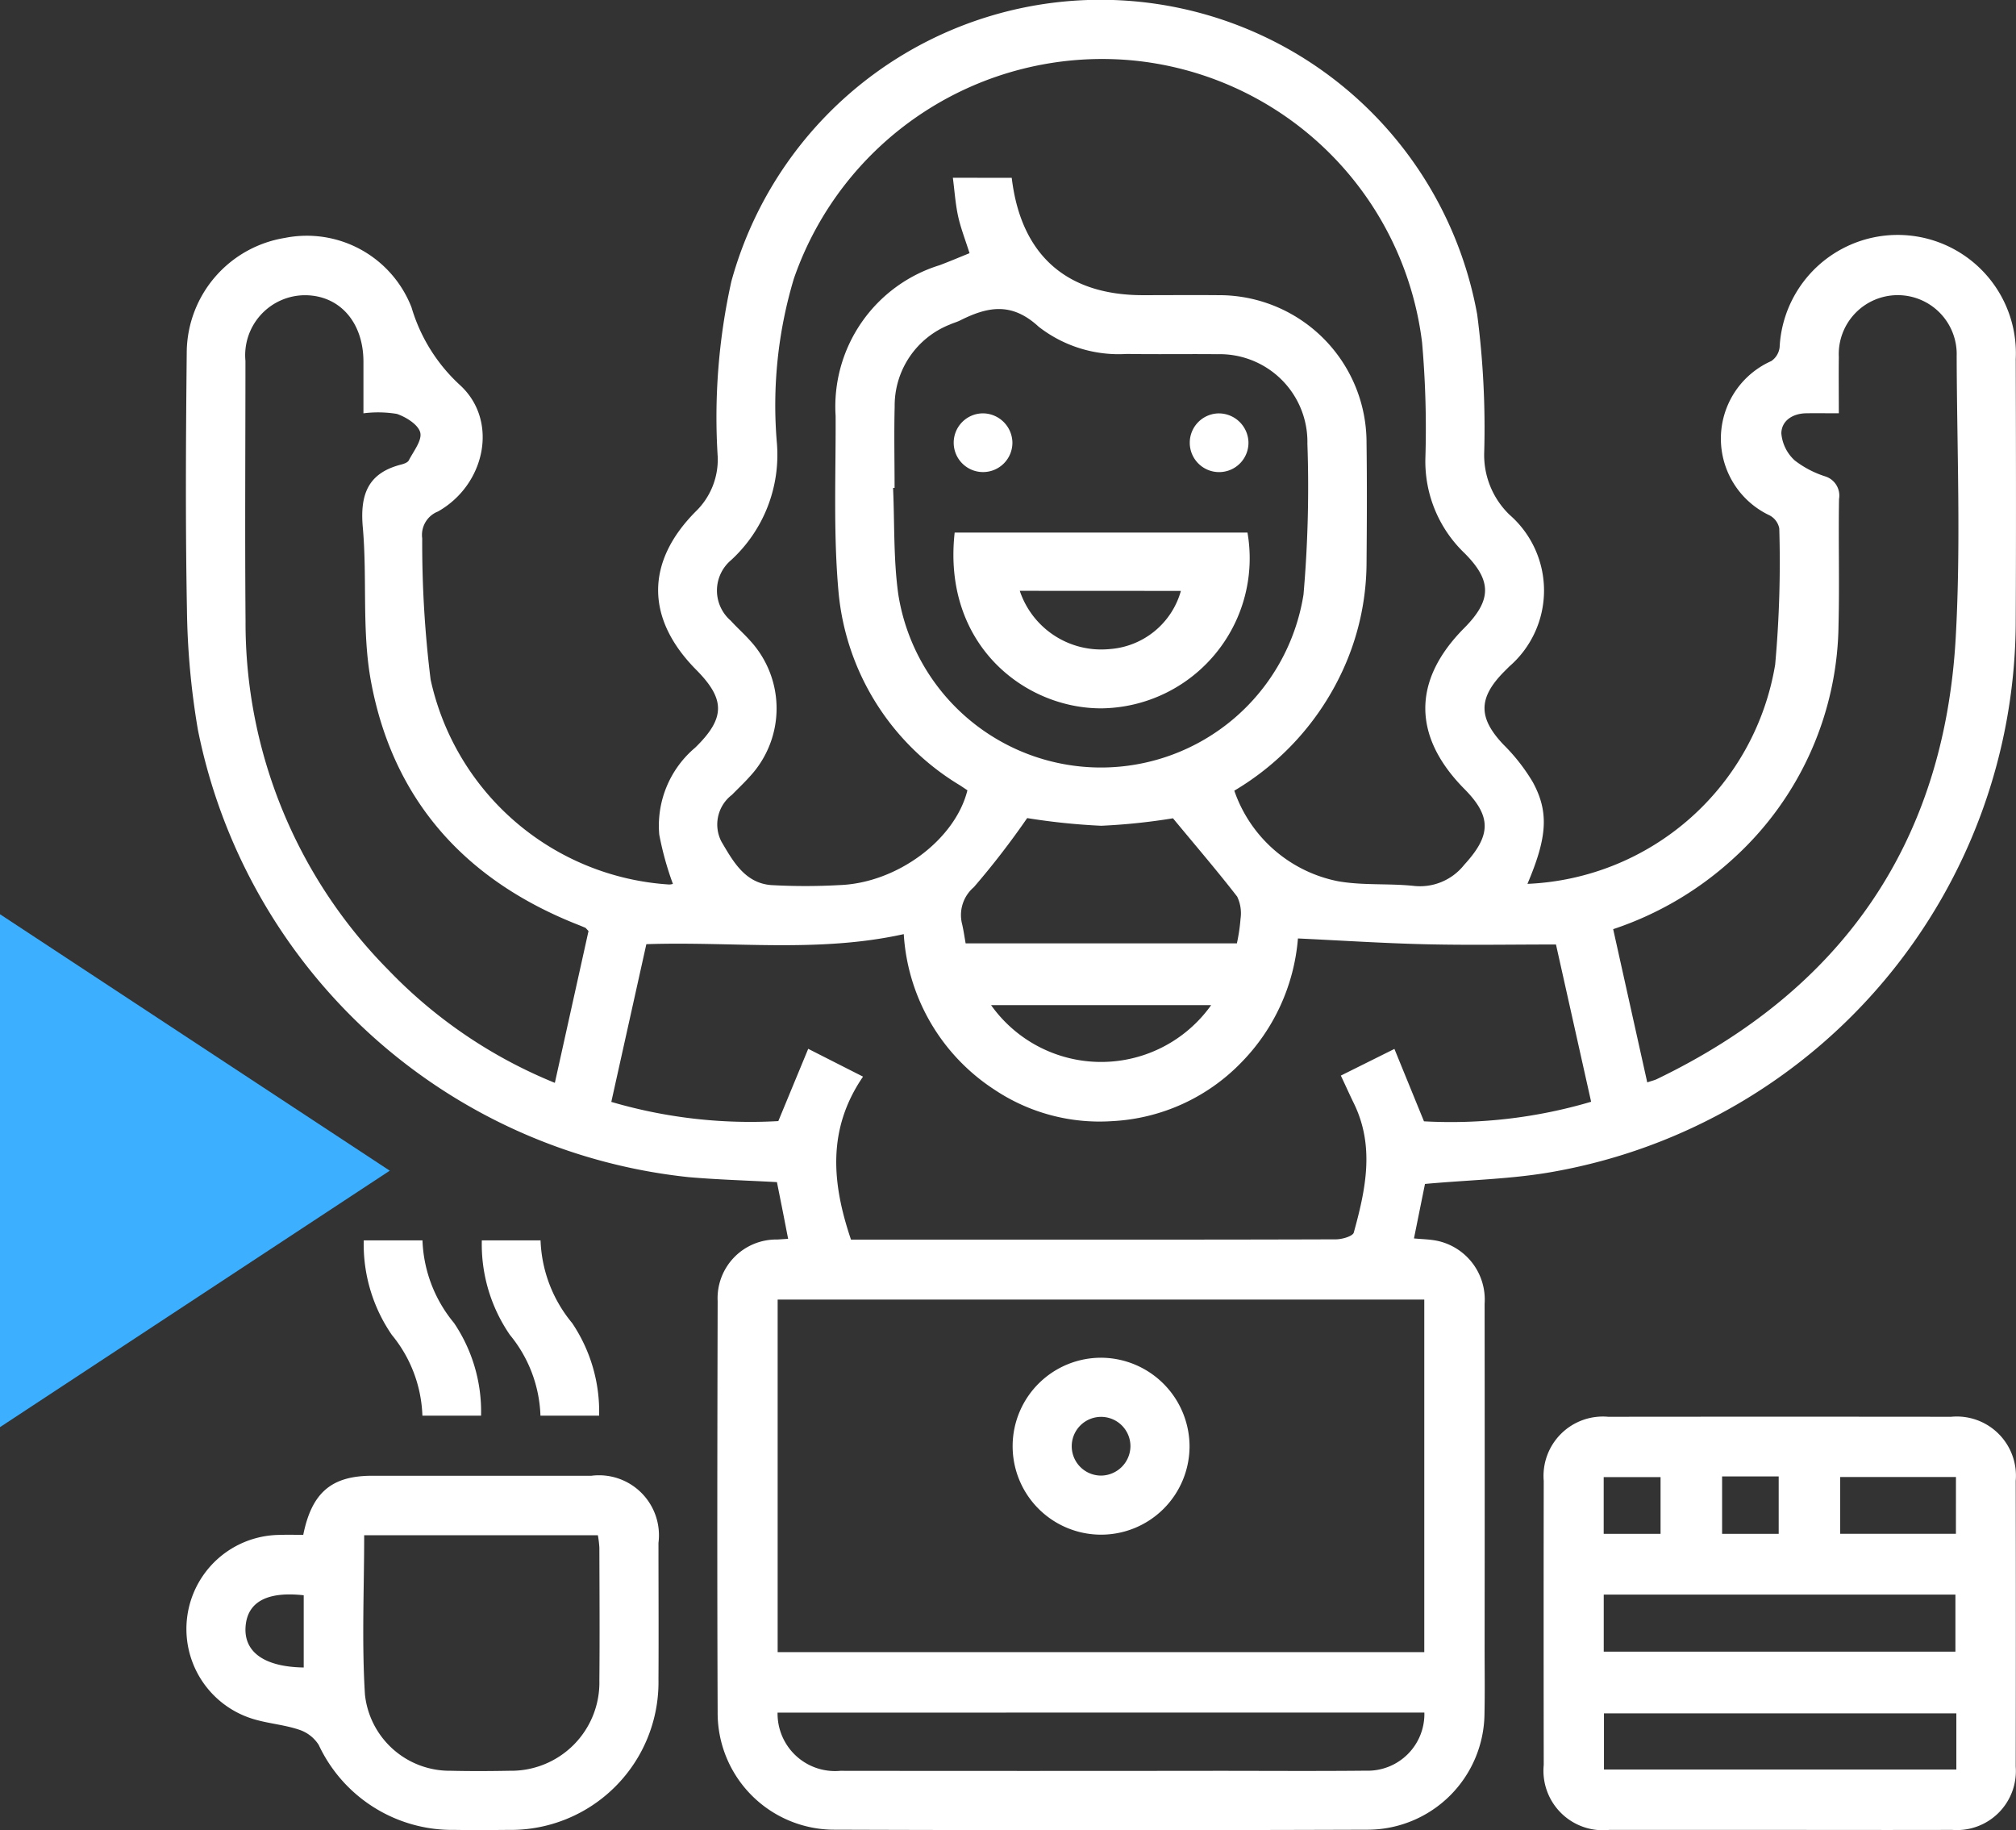 <svg xmlns="http://www.w3.org/2000/svg" width="98.276" height="89.201" viewBox="0 0 98.276 89.201">
  <rect x="0" y="0" width="98.276" height="89.201" fill="#333333" stroke="none"/>
  <g id="Group_154291" data-name="Group 154291" transform="translate(-866 -8743.435)">
    <g id="Group_89327" data-name="Group 89327" transform="translate(0 5684.535)">
      <g id="fid3r8" transform="translate(-2375.491 1146.71)">
        <g id="Group_89211" data-name="Group 89211" transform="translate(3250.552 1912.189)">
          <path id="Path_122301" data-name="Path 122301" d="M3315.951,1955.27a12.792,12.792,0,0,0,12.076-10.688,55.667,55.667,0,0,0,.2-6.637.915.915,0,0,0-.471-.635,4.135,4.135,0,0,1,.081-7.521.942.942,0,0,0,.407-.671,5.762,5.762,0,0,1,11.51.569c.011,4.226.021,8.451,0,12.677a27.316,27.316,0,0,1-22.475,26.925c-2.049.377-4.161.408-6.323.607l-.537,2.656c.4.037.754.042,1.1.109a2.927,2.927,0,0,1,2.344,3.074q.009,8.407,0,16.813c0,1.049.016,2.1-.006,3.147a5.708,5.708,0,0,1-5.678,5.676q-12.99.044-25.98,0a5.688,5.688,0,0,1-5.724-5.717c-.028-6.683-.016-13.366,0-20.049a2.861,2.861,0,0,1,2.913-3l.523-.034c-.1-.507-.187-.965-.278-1.422-.087-.438-.175-.876-.268-1.342-1.451-.08-2.88-.119-4.3-.242a27.324,27.324,0,0,1-23.926-21.8,37.45,37.45,0,0,1-.535-5.892c-.078-4.194-.052-8.391-.009-12.587a5.694,5.694,0,0,1,4.784-5.5,5.473,5.473,0,0,1,6.173,3.387,8.334,8.334,0,0,0,2.346,3.771c1.918,1.734,1.258,4.87-1.055,6.176a1.229,1.229,0,0,0-.77,1.313,53.864,53.864,0,0,0,.41,6.882,12.729,12.729,0,0,0,11.62,9.986.658.658,0,0,0,.191-.029,15.12,15.12,0,0,1-.665-2.4,4.973,4.973,0,0,1,1.747-4.238c1.483-1.441,1.476-2.363.057-3.794-2.462-2.482-2.486-5.244-.03-7.717a3.526,3.526,0,0,0,1.076-2.654,30.472,30.472,0,0,1,.665-8.565,18.66,18.66,0,0,1,36.358,1.619,42.754,42.754,0,0,1,.341,6.713,4.046,4.046,0,0,0,1.236,3.045,4.895,4.895,0,0,1-.013,7.394l-.254.254c-1.272,1.286-1.26,2.255-.032,3.552a9.151,9.151,0,0,1,1.429,1.825C3317.014,1951.78,3316.91,1953.012,3315.951,1955.27Zm-25.14-34.413c.446,3.756,2.66,5.718,6.385,5.72,1.228,0,2.457-.011,3.685,0a7.184,7.184,0,0,1,7.226,7.176c.026,1.977.017,3.955,0,5.932a12.64,12.64,0,0,1-1.217,5.3,13.253,13.253,0,0,1-5.229,5.743,6.728,6.728,0,0,0,5.056,4.414c1.2.212,2.447.1,3.663.224a2.748,2.748,0,0,0,2.49-1.027c1.3-1.418,1.351-2.337.014-3.687-2.543-2.567-2.549-5.3-.018-7.848,1.351-1.36,1.365-2.315,0-3.67a6.193,6.193,0,0,1-1.891-4.594,47.933,47.933,0,0,0-.16-5.651,15.736,15.736,0,0,0-14.277-13.769,15.906,15.906,0,0,0-16.348,10.653,21.447,21.447,0,0,0-.829,7.99,6.962,6.962,0,0,1-2.229,5.726,1.94,1.94,0,0,0-.02,2.952c.3.331.64.632.939.967a4.874,4.874,0,0,1,0,6.621c-.278.313-.584.6-.877.9a1.818,1.818,0,0,0-.518,2.276c.558.945,1.142,2.029,2.433,2.125a30,30,0,0,0,3.323,0c2.806-.1,5.639-2.207,6.239-4.621l-.359-.239a12.3,12.3,0,0,1-5.921-9.389c-.262-2.853-.133-5.744-.145-8.618a7.209,7.209,0,0,1,5.07-7.347c.491-.185.973-.39,1.458-.586-.211-.668-.432-1.228-.559-1.809-.13-.6-.169-1.211-.254-1.867Zm20.111,71.858v-17.184H3279.4v17.184Zm-31.49-25.881,1.458-3.524,2.672,1.356c-1.764,2.574-1.512,5.213-.587,7.944h6.827c5.6,0,11.207.005,16.811-.014.3,0,.821-.149.872-.33.579-2.094,1.031-4.206,0-6.307-.209-.426-.4-.859-.631-1.344l2.612-1.3,1.441,3.529a24.1,24.1,0,0,0,8.148-.954l-1.713-7.665c-2.225,0-4.29.038-6.352-.011s-4.094-.183-6.227-.283a9.749,9.749,0,0,1-2.763,6.047,9.425,9.425,0,0,1-6.316,2.858,9.213,9.213,0,0,1-5.712-1.533,9.746,9.746,0,0,1-4.424-7.583c-4.191.927-8.325.346-12.549.49l-1.708,7.687A24.046,24.046,0,0,0,3279.432,1966.833Zm5.669-30.863-.074,0c.076,1.733.015,3.485.255,5.195a10,10,0,0,0,19.752.006,60.669,60.669,0,0,0,.19-7.354,4.275,4.275,0,0,0-4.4-4.364c-1.468-.016-2.936.011-4.4-.013a6.347,6.347,0,0,1-4.3-1.326c-1.325-1.224-2.5-.973-3.833-.305-.16.08-.337.125-.5.2a4.25,4.25,0,0,0-2.687,4C3285.071,1933.333,3285.1,1934.652,3285.1,1935.971Zm-25.893-3.636c0-.922,0-1.727,0-2.531-.007-1.916-1.168-3.225-2.859-3.225a2.925,2.925,0,0,0-2.893,3.2c0,4.225-.03,8.449.005,12.674a24.038,24.038,0,0,0,6.965,17.016,23.5,23.5,0,0,0,8.113,5.5l1.641-7.4c-.115-.119-.132-.149-.157-.16-.137-.059-.276-.115-.415-.17-5.447-2.161-8.958-6.056-10.031-11.83-.454-2.443-.178-5.014-.4-7.512-.141-1.583.235-2.643,1.857-3.061.141-.036.331-.1.387-.21.23-.446.653-.974.556-1.356s-.689-.753-1.14-.906A5.606,5.606,0,0,0,3259.208,1932.335Zm62.583,32.611c.244-.082.361-.108.467-.159,9.016-4.345,14-11.49,14.569-21.494.259-4.57.061-9.166.048-13.75a2.875,2.875,0,1,0-5.745.05c-.011.89,0,1.779,0,2.741-.6,0-1.1-.009-1.608,0-.652.015-1.186.367-1.194.979a2.017,2.017,0,0,0,.654,1.32,4.822,4.822,0,0,0,1.5.781.981.981,0,0,1,.658,1.1c-.034,2.037.026,4.075-.024,6.112a15.6,15.6,0,0,1-5.11,11.393,16.254,16.254,0,0,1-5.876,3.459Zm-42.395,30.718a2.8,2.8,0,0,0,3.058,2.837q9.169.011,18.338,0c2.427,0,4.854.018,7.281-.007a2.762,2.762,0,0,0,2.853-2.833Zm19.275-43.59a30.109,30.109,0,0,1-3.5.364,31.811,31.811,0,0,1-3.607-.374,39.576,39.576,0,0,1-2.6,3.368,1.781,1.781,0,0,0-.572,1.8c.073.31.116.628.172.937h13.223a8.8,8.8,0,0,0,.178-1.2,1.875,1.875,0,0,0-.165-1.079C3300.81,1954.613,3299.751,1953.38,3298.671,1952.074Zm1.86,9.108h-10.726A6.58,6.58,0,0,0,3300.531,1961.183Z" transform="translate(-3250.552 -1912.189)" fill="#fff"/>
          <path id="Path_122302" data-name="Path 122302" d="M3629.509,2315.71c-2.756,0-5.513,0-8.269,0a2.9,2.9,0,0,1-3.192-3.168q-.01-6.921,0-13.843a2.893,2.893,0,0,1,3.143-3.125q8.358-.009,16.717,0a2.883,2.883,0,0,1,3.148,3.121q.013,6.966,0,13.933a2.876,2.876,0,0,1-3.1,3.081C3635.142,2315.718,3632.325,2315.71,3629.509,2315.71Zm-8.536-11.469v2.781h17.144v-2.781Zm17.189,5.789h-17.178v2.736h17.178Zm-.019-11.521H3632.5v2.768h5.641Zm-14.4,2.771v-2.766h-2.772v2.766Zm3-2.8v2.8h2.759v-2.8Z" transform="translate(-3551.855 -2226.518)" fill="#fff"/>
          <path id="Path_122303" data-name="Path 122303" d="M3256.355,2314.429c.417-2.069,1.386-2.879,3.361-2.88q5.344,0,10.688,0a2.923,2.923,0,0,1,3.267,3.272c0,2.216.014,4.432,0,6.648a7.2,7.2,0,0,1-7.331,7.341c-.868.008-1.737.015-2.6,0a7.183,7.183,0,0,1-6.631-4.142,1.79,1.79,0,0,0-.953-.74c-.674-.229-1.4-.29-2.094-.481a4.585,4.585,0,0,1,1.092-9.014C3255.533,2314.419,3255.921,2314.429,3256.355,2314.429Zm2.97.019c0,2.637-.122,5.213.038,7.771a4.155,4.155,0,0,0,4.183,3.709c.958.023,1.918.018,2.876,0a4.3,4.3,0,0,0,4.368-4.4c.02-2.157.006-4.315,0-6.473a5.059,5.059,0,0,0-.073-.607Zm-2.947,2.926c-1.809-.2-2.759.339-2.836,1.549-.078,1.231.934,1.943,2.836,1.972Z" transform="translate(-3250.633 -2239.619)" fill="#fff"/>
          <path id="Path_122304" data-name="Path 122304" d="M3298.7,2247.867h2.863a6.672,6.672,0,0,0,1.538,4.025,7.73,7.73,0,0,1,1.318,4.517h-2.86a6.534,6.534,0,0,0-1.491-3.938A7.788,7.788,0,0,1,3298.7,2247.867Z" transform="translate(-3290.029 -2187.408)" fill="#fff"/>
          <path id="Path_122305" data-name="Path 122305" d="M3330.648,2247.869h2.863a6.67,6.67,0,0,0,1.538,4.026,7.724,7.724,0,0,1,1.317,4.516h-2.86a6.53,6.53,0,0,0-1.491-3.939A7.784,7.784,0,0,1,3330.648,2247.869Z" transform="translate(-3316.221 -2187.41)" fill="#fff"/>
          <path id="Path_122306" data-name="Path 122306" d="M3482.948,2283.944a4.312,4.312,0,1,1-4.256-4.323A4.332,4.332,0,0,1,3482.948,2283.944Zm-2.881,0a1.431,1.431,0,1,0-1.441,1.421A1.446,1.446,0,0,0,3480.067,2283.943Z" transform="translate(-3434.021 -2213.443)" fill="#fff"/>
          <path id="Path_122307" data-name="Path 122307" d="M3472.628,2056.321a7.315,7.315,0,0,1-7.088,8.567c-3.744.029-7.794-3.084-7.186-8.567Zm-11.1,2.839A4.187,4.187,0,0,0,3465.9,2062a3.894,3.894,0,0,0,3.482-2.836Z" transform="translate(-3420.877 -2030.362)" fill="#fff"/>
          <path id="Path_122308" data-name="Path 122308" d="M3461.237,2025.477a1.431,1.431,0,1,1-1.441-1.421A1.448,1.448,0,0,1,3461.237,2025.477Z" transform="translate(-3420.945 -2003.908)" fill="#fff"/>
          <path id="Path_122309" data-name="Path 122309" d="M3525.126,2025.456a1.431,1.431,0,1,1-1.461-1.4A1.449,1.449,0,0,1,3525.126,2025.456Z" transform="translate(-3473.327 -2003.906)" fill="#fff"/>
        </g>
      </g>
    </g>
    <path id="Polygon_45" data-name="Polygon 45" d="M12.5,0,25,19H0Z" transform="translate(885 8787.995) rotate(90)" fill="#3cafff"/>
  </g>
</svg>
